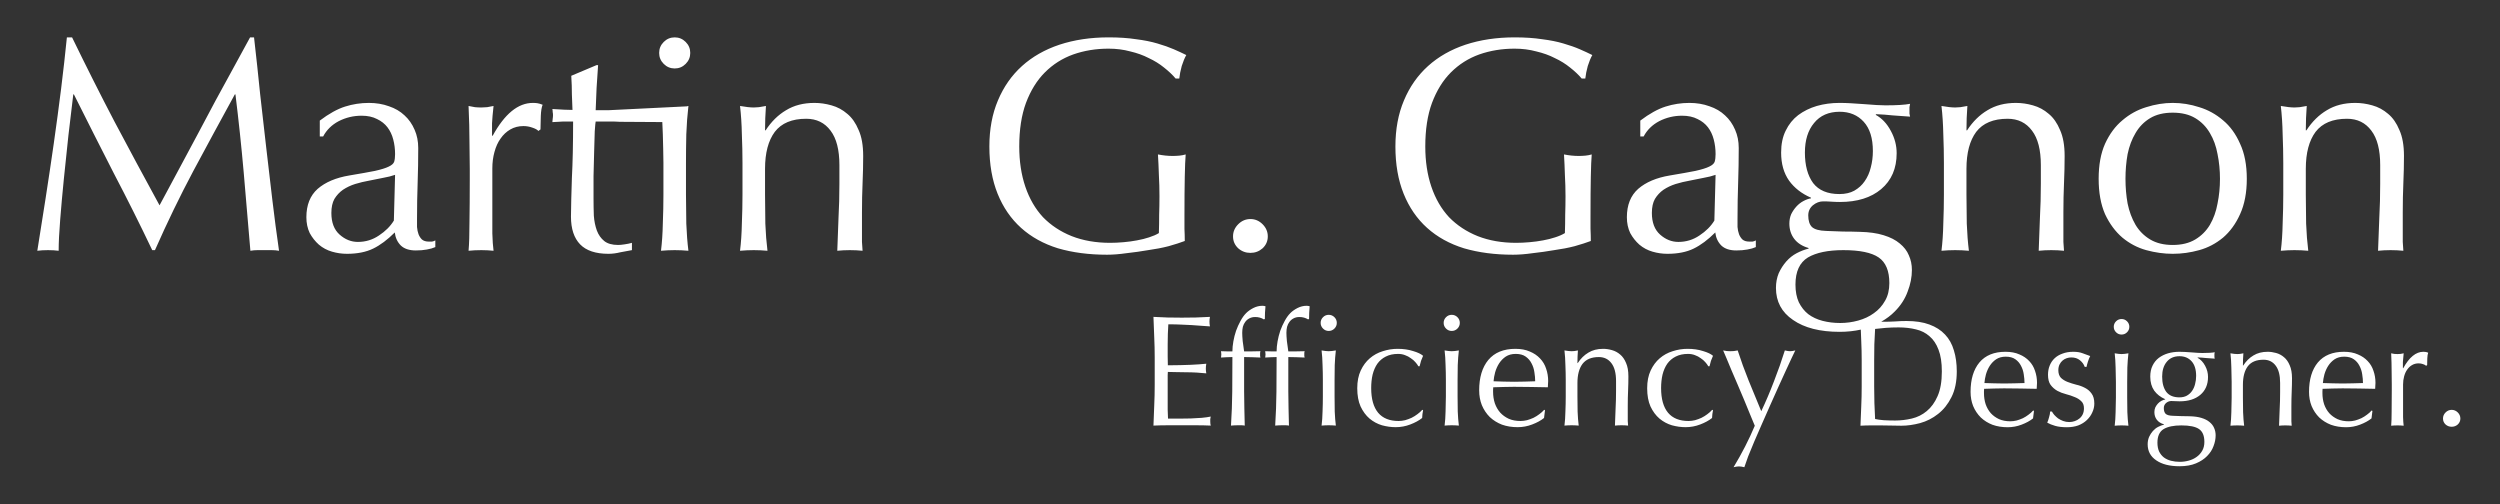 <?xml version="1.0" encoding="UTF-8" standalone="no"?>
<!-- Created with Inkscape (http://www.inkscape.org/) -->

<svg
   xmlns:dc="http://purl.org/dc/elements/1.1/"
   xmlns:cc="http://creativecommons.org/ns#"
   xmlns:rdf="http://www.w3.org/1999/02/22-rdf-syntax-ns#"
   xmlns:svg="http://www.w3.org/2000/svg"
   xmlns="http://www.w3.org/2000/svg"
   xmlns:sodipodi="http://sodipodi.sourceforge.net/DTD/sodipodi-0.dtd"
   xmlns:inkscape="http://www.inkscape.org/namespaces/inkscape"
   width="66.82mm"
   height="13.473mm"
   viewBox="0 0 236.764 47.739"
   id="svg4214"
   version="1.1"
   inkscape:version="0.91 r13725"
   sodipodi:docname="name.svg"
   inkscape:export-filename="/Users/b77/Dropbox/sites/b7th/public/name.png"
   inkscape:export-xdpi="179.28999"
   inkscape:export-ydpi="179.28999">
  <rect x="0" y="0" width="236.764" height="47.739" fill="#333333" stroke="none"/>
  <defs
     id="defs4216" />
  <sodipodi:namedview
     id="base"
     pagecolor="#ffffff"
     bordercolor="#666666"
     borderopacity="1.0"
     inkscape:pageopacity="0.0"
     inkscape:pageshadow="2"
     inkscape:zoom="2.8"
     inkscape:cx="172.02683"
     inkscape:cy="17.293646"
     inkscape:document-units="px"
     inkscape:current-layer="g4195"
     showgrid="false"
     fit-margin-top="1"
     fit-margin-left="1"
     fit-margin-right="1"
     fit-margin-bottom="1"
     inkscape:window-width="1440"
     inkscape:window-height="825"
     inkscape:window-x="0"
     inkscape:window-y="0"
     inkscape:window-maximized="1" />
  <g
     inkscape:label="Layer 1"
     inkscape:groupmode="layer"
     id="layer1"
     transform="translate(-218.761,-437.064)">
    <g
       transform="matrix(3.543,0,0,3.543,151.608,440.507)"
       id="g4195">
      <path
         style="font-style:normal;font-variant:normal;font-weight:normal;font-stretch:normal;font-size:25px;line-height:94%;font-family:Optima;-inkscape-font-specification:Optima;text-align:end;letter-spacing:0px;word-spacing:0px;text-anchor:end;fill:#ffffff;fill-opacity:1;stroke:none;stroke-width:1px;stroke-linecap:butt;stroke-linejoin:miter;stroke-opacity:1"
         d="M 6.346 3.543 C 6.192 5.084 6.009 6.711 5.797 8.426 C 5.585 10.121 5.354 11.845 5.104 13.598 C 4.853 15.351 4.594 17.095 4.324 18.828 C 4.055 20.562 3.793 22.209 3.543 23.77 C 3.851 23.731 4.189 23.711 4.555 23.711 C 4.921 23.711 5.258 23.731 5.566 23.77 C 5.566 22.999 5.615 22.017 5.711 20.822 C 5.807 19.609 5.922 18.327 6.057 16.979 C 6.191 15.611 6.336 14.235 6.49 12.848 C 6.664 11.441 6.818 10.142 6.953 8.947 L 7.01 8.947 C 8.281 11.49 9.543 13.983 10.795 16.43 C 12.066 18.857 13.28 21.284 14.436 23.711 L 14.695 23.711 C 15.851 21.091 17.065 18.588 18.336 16.199 C 19.627 13.791 20.937 11.374 22.266 8.947 L 22.324 8.947 C 22.632 11.451 22.892 13.907 23.104 16.314 C 23.315 18.722 23.528 21.208 23.74 23.77 C 23.971 23.731 24.192 23.711 24.404 23.711 L 25.098 23.711 L 25.762 23.711 C 25.993 23.711 26.224 23.731 26.455 23.77 C 26.224 22.171 26.013 20.561 25.82 18.943 C 25.628 17.306 25.435 15.659 25.242 14.002 C 25.05 12.326 24.857 10.632 24.664 8.918 C 24.491 7.184 24.298 5.392 24.086 3.543 L 23.711 3.543 C 23.229 4.429 22.709 5.383 22.15 6.404 C 21.592 7.425 21.023 8.464 20.445 9.523 C 19.887 10.583 19.328 11.634 18.77 12.674 C 18.23 13.695 17.72 14.649 17.238 15.535 C 16.757 16.421 16.333 17.211 15.967 17.904 C 15.601 18.578 15.322 19.097 15.129 19.463 C 13.646 16.747 12.221 14.099 10.854 11.518 C 9.505 8.936 8.167 6.278 6.838 3.543 L 6.346 3.543 z M 63.961 3.543 C 63.556 3.543 63.209 3.688 62.92 3.977 C 62.631 4.265 62.486 4.613 62.486 5.018 C 62.486 5.422 62.631 5.768 62.92 6.057 C 63.209 6.346 63.556 6.49 63.961 6.49 C 64.365 6.49 64.711 6.346 65 6.057 C 65.289 5.768 65.434 5.422 65.434 5.018 C 65.434 4.613 65.289 4.265 65 3.977 C 64.711 3.688 64.365 3.543 63.961 3.543 z M 105.086 3.543 C 103.391 3.543 101.84 3.774 100.434 4.236 C 99.047 4.699 97.861 5.374 96.879 6.26 C 95.897 7.146 95.137 8.233 94.598 9.523 C 94.058 10.795 93.787 12.249 93.787 13.887 C 93.787 15.582 94.048 17.075 94.568 18.365 C 95.088 19.656 95.83 20.735 96.793 21.602 C 97.756 22.468 98.921 23.113 100.289 23.537 C 101.676 23.942 103.227 24.145 104.941 24.145 C 105.5 24.145 106.115 24.096 106.789 24 C 107.483 23.923 108.168 23.827 108.842 23.711 C 109.535 23.615 110.18 23.49 110.777 23.336 C 111.394 23.163 111.904 22.998 112.309 22.844 C 112.309 22.459 112.299 22.075 112.279 21.689 L 112.279 20.504 C 112.279 18.944 112.289 17.692 112.309 16.748 C 112.328 15.785 112.356 15.082 112.395 14.639 C 112.202 14.696 112.001 14.735 111.789 14.754 C 111.577 14.773 111.364 14.783 111.152 14.783 C 110.709 14.783 110.247 14.735 109.766 14.639 C 109.804 15.255 109.834 15.9 109.854 16.574 C 109.892 17.248 109.91 17.923 109.91 18.598 C 109.91 19.195 109.9 19.782 109.881 20.359 C 109.881 20.937 109.873 21.516 109.854 22.094 C 109.603 22.248 109.294 22.382 108.928 22.498 C 108.581 22.614 108.195 22.71 107.771 22.787 C 107.367 22.864 106.945 22.92 106.502 22.959 C 106.059 22.998 105.635 23.018 105.23 23.018 C 103.882 23.018 102.669 22.807 101.59 22.383 C 100.53 21.959 99.624 21.36 98.873 20.59 C 98.141 19.8 97.583 18.838 97.197 17.701 C 96.812 16.565 96.619 15.293 96.619 13.887 C 96.619 12.288 96.832 10.912 97.256 9.756 C 97.699 8.581 98.296 7.616 99.047 6.865 C 99.817 6.095 100.713 5.528 101.734 5.162 C 102.775 4.796 103.892 4.613 105.086 4.613 C 105.818 4.613 106.501 4.7 107.137 4.873 C 107.792 5.027 108.378 5.238 108.898 5.508 C 109.438 5.758 109.92 6.058 110.344 6.404 C 110.787 6.751 111.152 7.097 111.441 7.443 L 111.789 7.443 C 111.828 7.077 111.904 6.684 112.02 6.26 C 112.154 5.836 112.299 5.488 112.453 5.219 C 112.106 5.045 111.711 4.863 111.268 4.67 C 110.825 4.477 110.306 4.294 109.709 4.121 C 109.131 3.948 108.456 3.813 107.686 3.717 C 106.934 3.601 106.068 3.543 105.086 3.543 z M 143.572 3.543 C 141.877 3.543 140.326 3.774 138.92 4.236 C 137.533 4.699 136.35 5.374 135.367 6.26 C 134.385 7.146 133.623 8.233 133.084 9.523 C 132.545 10.795 132.275 12.249 132.275 13.887 C 132.275 15.582 132.535 17.075 133.055 18.365 C 133.575 19.656 134.316 20.735 135.279 21.602 C 136.242 22.468 137.408 23.113 138.775 23.537 C 140.162 23.942 141.713 24.145 143.428 24.145 C 143.986 24.145 144.603 24.096 145.277 24 C 145.971 23.923 146.654 23.827 147.328 23.711 C 148.022 23.615 148.667 23.49 149.264 23.336 C 149.88 23.163 150.392 22.998 150.797 22.844 C 150.797 22.459 150.787 22.075 150.768 21.689 L 150.768 20.504 C 150.768 18.944 150.778 17.692 150.797 16.748 C 150.816 15.785 150.844 15.082 150.883 14.639 C 150.69 14.696 150.487 14.735 150.275 14.754 C 150.064 14.773 149.853 14.783 149.641 14.783 C 149.198 14.783 148.735 14.735 148.254 14.639 C 148.292 15.255 148.321 15.9 148.34 16.574 C 148.378 17.248 148.398 17.923 148.398 18.598 C 148.398 19.195 148.388 19.782 148.369 20.359 C 148.369 20.937 148.359 21.516 148.34 22.094 C 148.089 22.248 147.782 22.382 147.416 22.498 C 147.069 22.614 146.684 22.71 146.26 22.787 C 145.855 22.864 145.431 22.92 144.988 22.959 C 144.545 22.998 144.121 23.018 143.717 23.018 C 142.368 23.018 141.155 22.807 140.076 22.383 C 139.017 21.959 138.113 21.36 137.361 20.59 C 136.629 19.8 136.069 18.838 135.684 17.701 C 135.298 16.565 135.107 15.293 135.107 13.887 C 135.107 12.288 135.318 10.912 135.742 9.756 C 136.185 8.581 136.782 7.616 137.533 6.865 C 138.304 6.095 139.2 5.528 140.221 5.162 C 141.261 4.796 142.378 4.613 143.572 4.613 C 144.304 4.613 144.987 4.7 145.623 4.873 C 146.278 5.027 146.867 5.238 147.387 5.508 C 147.926 5.758 148.408 6.058 148.832 6.404 C 149.275 6.751 149.641 7.097 149.93 7.443 L 150.275 7.443 C 150.314 7.077 150.392 6.684 150.508 6.26 C 150.643 5.836 150.785 5.488 150.939 5.219 C 150.593 5.045 150.199 4.863 149.756 4.67 C 149.313 4.477 148.792 4.294 148.195 4.121 C 147.617 3.948 146.944 3.813 146.174 3.717 C 145.423 3.601 144.555 3.543 143.572 3.543 z M 56.555 6.172 L 54.156 7.184 C 54.195 7.8 54.215 8.397 54.215 8.975 C 54.234 9.552 54.252 10.035 54.271 10.42 C 53.867 10.42 53.232 10.392 52.365 10.334 C 52.384 10.43 52.395 10.527 52.395 10.623 C 52.414 10.719 52.424 10.816 52.424 10.912 C 52.424 11.028 52.414 11.142 52.395 11.258 C 52.395 11.354 52.385 11.461 52.365 11.576 C 52.558 11.557 52.741 11.547 52.914 11.547 C 53.087 11.528 53.25 11.518 53.404 11.518 L 54.33 11.518 C 54.33 12.596 54.32 13.579 54.301 14.465 C 54.282 15.332 54.253 16.131 54.215 16.863 C 54.196 17.576 54.176 18.241 54.156 18.857 C 54.137 19.455 54.127 20.013 54.127 20.533 C 54.127 21.689 54.416 22.565 54.994 23.162 C 55.572 23.759 56.468 24.059 57.682 24.059 C 58.048 24.059 58.423 24.01 58.809 23.914 C 59.213 23.837 59.579 23.769 59.906 23.711 L 59.906 23.018 C 59.714 23.075 59.483 23.124 59.213 23.162 C 58.962 23.201 58.76 23.221 58.605 23.221 C 58.028 23.221 57.586 23.094 57.277 22.844 C 56.969 22.593 56.738 22.266 56.584 21.861 C 56.43 21.438 56.333 20.965 56.295 20.445 C 56.276 19.925 56.266 19.397 56.266 18.857 L 56.266 16.689 C 56.285 15.88 56.305 15.111 56.324 14.379 C 56.343 13.628 56.362 12.983 56.381 12.443 C 56.419 11.904 56.449 11.595 56.469 11.518 L 57.883 11.518 C 58.191 11.518 58.48 11.528 58.75 11.547 C 58.978 11.547 61.682 11.558 62.785 11.572 C 62.807 11.95 62.826 12.331 62.834 12.732 C 62.853 13.677 62.891 14.58 62.891 15.447 L 62.891 18.453 C 62.891 19.32 62.873 20.234 62.834 21.197 C 62.815 22.141 62.756 22.999 62.66 23.77 C 63.103 23.731 63.537 23.711 63.961 23.711 C 64.385 23.711 64.817 23.731 65.26 23.77 C 65.163 22.999 65.097 22.141 65.059 21.197 C 65.039 20.234 65.029 19.32 65.029 18.453 L 65.029 15.447 C 65.029 14.58 65.039 13.676 65.059 12.732 C 65.097 11.769 65.163 10.873 65.26 10.045 C 65.242 10.055 65.14 10.071 65.094 10.082 C 64.289 10.127 58.223 10.43 57.652 10.449 L 56.469 10.449 C 56.507 9.737 56.535 9.033 56.555 8.34 C 56.593 7.627 56.641 6.904 56.699 6.172 L 56.555 6.172 z M 34.971 9.756 C 34.2 9.756 33.449 9.87 32.717 10.102 C 31.985 10.333 31.185 10.777 30.318 11.432 L 30.318 12.934 L 30.637 12.934 C 30.964 12.317 31.454 11.835 32.109 11.488 C 32.784 11.142 33.507 10.969 34.277 10.969 C 34.855 10.969 35.345 11.075 35.75 11.287 C 36.155 11.48 36.482 11.739 36.732 12.066 C 36.983 12.394 37.166 12.78 37.281 13.223 C 37.397 13.666 37.455 14.128 37.455 14.609 C 37.455 14.898 37.427 15.139 37.369 15.332 C 37.311 15.505 37.137 15.66 36.848 15.795 C 36.578 15.93 36.146 16.064 35.549 16.199 C 34.971 16.315 34.161 16.459 33.121 16.633 C 31.85 16.845 30.847 17.269 30.115 17.904 C 29.403 18.54 29.047 19.434 29.047 20.59 C 29.047 21.148 29.153 21.651 29.365 22.094 C 29.596 22.518 29.886 22.883 30.232 23.191 C 30.598 23.5 31.012 23.721 31.475 23.855 C 31.937 23.99 32.409 24.059 32.891 24.059 C 33.873 24.059 34.701 23.894 35.375 23.566 C 36.049 23.239 36.732 22.729 37.426 22.035 C 37.484 22.536 37.676 22.95 38.004 23.277 C 38.331 23.586 38.804 23.74 39.42 23.74 C 39.805 23.74 40.153 23.712 40.461 23.654 C 40.788 23.597 41.058 23.518 41.27 23.422 L 41.27 22.787 C 41.173 22.845 41.067 22.883 40.951 22.902 L 40.662 22.902 C 40.373 22.902 40.152 22.834 39.998 22.699 C 39.863 22.564 39.757 22.402 39.68 22.209 C 39.603 21.997 39.554 21.766 39.535 21.516 L 39.535 20.764 C 39.535 19.55 39.555 18.405 39.594 17.326 C 39.632 16.228 39.65 15.129 39.65 14.031 C 39.65 13.396 39.536 12.819 39.305 12.299 C 39.074 11.759 38.756 11.305 38.352 10.939 C 37.947 10.554 37.455 10.267 36.877 10.074 C 36.299 9.862 35.664 9.756 34.971 9.756 z M 50.516 9.756 C 49.109 9.756 47.84 10.795 46.703 12.875 L 46.645 12.848 L 46.645 11.691 C 46.664 11.287 46.712 10.738 46.789 10.045 C 46.577 10.083 46.374 10.122 46.182 10.16 C 45.989 10.179 45.806 10.189 45.633 10.189 C 45.421 10.189 45.22 10.179 45.027 10.16 C 44.835 10.122 44.632 10.083 44.42 10.045 C 44.478 11.316 44.506 12.443 44.506 13.426 C 44.525 14.408 44.535 15.274 44.535 16.025 L 44.535 16.949 C 44.535 18.587 44.525 19.975 44.506 21.111 C 44.506 22.229 44.478 23.115 44.42 23.77 C 44.805 23.731 45.209 23.711 45.633 23.711 C 46.018 23.711 46.404 23.731 46.789 23.77 C 46.731 23.346 46.693 22.795 46.674 22.121 L 46.674 19.146 L 46.674 15.967 C 46.674 15.408 46.74 14.89 46.875 14.408 C 47.01 13.907 47.203 13.483 47.453 13.137 C 47.704 12.771 48.013 12.481 48.379 12.27 C 48.745 12.058 49.159 11.951 49.621 11.951 C 49.91 11.951 50.189 11.999 50.459 12.096 C 50.748 12.192 50.941 12.298 51.037 12.414 L 51.238 12.27 C 51.238 11.884 51.248 11.46 51.268 10.998 C 51.287 10.516 51.345 10.161 51.441 9.93 C 51.249 9.853 51.084 9.804 50.949 9.785 C 50.834 9.766 50.689 9.756 50.516 9.756 z M 77.203 9.756 C 76.163 9.756 75.267 9.987 74.516 10.449 C 73.764 10.892 73.119 11.527 72.58 12.355 L 72.523 12.355 C 72.523 11.585 72.552 10.815 72.609 10.045 C 72.359 10.083 72.138 10.122 71.945 10.16 C 71.772 10.179 71.607 10.189 71.453 10.189 C 71.126 10.189 70.692 10.141 70.152 10.045 C 70.249 10.873 70.307 11.769 70.326 12.732 C 70.365 13.676 70.385 14.58 70.385 15.447 L 70.385 18.453 C 70.385 19.32 70.365 20.234 70.326 21.197 C 70.307 22.141 70.249 22.999 70.152 23.77 C 70.595 23.731 71.029 23.711 71.453 23.711 C 71.877 23.711 72.311 23.731 72.754 23.77 C 72.658 22.999 72.589 22.141 72.551 21.197 C 72.532 20.234 72.523 19.32 72.523 18.453 L 72.523 15.996 C 72.523 14.494 72.831 13.328 73.447 12.5 C 74.083 11.672 75.075 11.258 76.424 11.258 C 77.406 11.258 78.176 11.634 78.734 12.385 C 79.293 13.117 79.572 14.206 79.572 15.65 L 79.572 17.412 C 79.572 18.529 79.544 19.618 79.486 20.678 C 79.448 21.737 79.41 22.768 79.371 23.77 C 79.756 23.731 80.15 23.711 80.555 23.711 C 80.978 23.711 81.382 23.731 81.768 23.77 C 81.748 23.5 81.73 23.221 81.711 22.932 L 81.711 22.006 L 81.711 20.129 C 81.711 19.147 81.729 18.222 81.768 17.355 C 81.806 16.469 81.826 15.611 81.826 14.783 C 81.826 13.782 81.682 12.962 81.393 12.326 C 81.123 11.671 80.767 11.161 80.324 10.795 C 79.881 10.41 79.381 10.14 78.822 9.986 C 78.283 9.832 77.742 9.756 77.203 9.756 z M 160.139 9.756 C 159.368 9.756 158.617 9.87 157.885 10.102 C 157.153 10.333 156.353 10.777 155.486 11.432 L 155.486 12.934 L 155.805 12.934 C 156.132 12.317 156.622 11.835 157.277 11.488 C 157.952 11.142 158.675 10.969 159.445 10.969 C 160.023 10.969 160.513 11.075 160.918 11.287 C 161.322 11.48 161.65 11.739 161.9 12.066 C 162.151 12.394 162.334 12.78 162.449 13.223 C 162.565 13.666 162.623 14.128 162.623 14.609 C 162.623 14.898 162.595 15.139 162.537 15.332 C 162.479 15.505 162.307 15.66 162.018 15.795 C 161.748 15.93 161.314 16.064 160.717 16.199 C 160.139 16.315 159.329 16.459 158.289 16.633 C 157.018 16.845 156.017 17.269 155.285 17.904 C 154.572 18.54 154.215 19.434 154.215 20.59 C 154.215 21.148 154.321 21.651 154.533 22.094 C 154.764 22.518 155.054 22.883 155.4 23.191 C 155.766 23.5 156.18 23.721 156.643 23.855 C 157.105 23.99 157.577 24.059 158.059 24.059 C 159.041 24.059 159.869 23.894 160.543 23.566 C 161.217 23.239 161.9 22.729 162.594 22.035 C 162.652 22.536 162.844 22.95 163.172 23.277 C 163.499 23.586 163.971 23.74 164.588 23.74 C 164.973 23.74 165.321 23.712 165.629 23.654 C 165.956 23.597 166.226 23.518 166.438 23.422 L 166.438 22.787 C 166.341 22.845 166.235 22.883 166.119 22.902 L 165.83 22.902 C 165.541 22.902 165.32 22.834 165.166 22.699 C 165.031 22.564 164.925 22.402 164.848 22.209 C 164.771 21.997 164.722 21.766 164.703 21.516 L 164.703 20.764 C 164.703 19.55 164.723 18.405 164.762 17.326 C 164.8 16.228 164.818 15.129 164.818 14.031 C 164.818 13.396 164.704 12.819 164.473 12.299 C 164.242 11.759 163.924 11.305 163.52 10.939 C 163.115 10.554 162.623 10.267 162.045 10.074 C 161.467 9.862 160.832 9.756 160.139 9.756 z M 174.355 9.756 C 173.604 9.756 172.891 9.852 172.217 10.045 C 171.562 10.238 170.975 10.527 170.455 10.912 C 169.954 11.297 169.558 11.788 169.27 12.385 C 168.981 12.963 168.836 13.656 168.836 14.465 C 168.836 15.524 169.087 16.41 169.588 17.123 C 170.089 17.816 170.782 18.357 171.668 18.742 L 171.668 18.799 C 171.437 18.837 171.196 18.924 170.945 19.059 C 170.695 19.193 170.474 19.368 170.281 19.58 C 170.089 19.792 169.926 20.031 169.791 20.301 C 169.675 20.57 169.617 20.87 169.617 21.197 C 169.617 21.756 169.772 22.238 170.08 22.643 C 170.388 23.047 170.84 23.336 171.438 23.51 L 171.438 23.566 C 171.052 23.663 170.677 23.807 170.311 24 C 169.945 24.193 169.617 24.452 169.328 24.779 C 169.039 25.107 168.798 25.482 168.605 25.906 C 168.432 26.33 168.346 26.792 168.346 27.293 C 168.346 28.584 168.884 29.596 169.963 30.328 C 171.042 31.079 172.516 31.455 174.385 31.455 C 175.119 31.455 175.781 31.378 176.389 31.244 C 176.403 31.599 176.419 31.958 176.43 32.307 C 176.459 32.913 176.473 33.534 176.473 34.17 L 176.473 36.654 C 176.473 37.29 176.459 37.917 176.43 38.533 C 176.41 39.15 176.386 39.756 176.357 40.354 C 176.685 40.334 177.006 40.324 177.324 40.324 L 178.293 40.324 C 178.62 40.324 178.942 40.328 179.26 40.338 C 179.578 40.347 179.901 40.354 180.229 40.354 C 180.797 40.354 181.389 40.271 182.006 40.107 C 182.632 39.934 183.2 39.645 183.711 39.24 C 184.231 38.836 184.653 38.305 184.98 37.65 C 185.318 36.986 185.486 36.172 185.486 35.209 C 185.486 34.467 185.396 33.804 185.213 33.217 C 185.04 32.62 184.76 32.117 184.375 31.713 C 183.99 31.299 183.493 30.981 182.887 30.76 C 182.29 30.538 181.566 30.428 180.719 30.428 C 180.353 30.428 179.987 30.442 179.621 30.471 C 179.265 30.49 178.903 30.5 178.537 30.5 C 178.466 30.5 178.394 30.498 178.322 30.498 C 178.822 30.213 179.256 29.889 179.613 29.52 C 180.172 28.961 180.578 28.334 180.828 27.641 C 181.098 26.947 181.232 26.264 181.232 25.59 C 181.232 25.089 181.136 24.627 180.943 24.203 C 180.77 23.779 180.481 23.404 180.076 23.076 C 179.691 22.749 179.181 22.488 178.545 22.295 C 177.929 22.102 177.177 21.996 176.291 21.977 C 175.752 21.957 175.223 21.949 174.703 21.949 C 174.183 21.93 173.653 21.91 173.113 21.891 C 172.458 21.871 172.006 21.747 171.756 21.516 C 171.525 21.284 171.408 20.919 171.408 20.418 C 171.408 20.033 171.553 19.713 171.842 19.463 C 172.15 19.212 172.477 19.088 172.824 19.088 C 173.094 19.088 173.353 19.098 173.604 19.117 C 173.873 19.136 174.144 19.146 174.414 19.146 C 176.051 19.146 177.351 18.741 178.314 17.932 C 179.297 17.103 179.787 15.968 179.787 14.523 C 179.787 13.791 179.604 13.088 179.238 12.414 C 178.872 11.721 178.392 11.21 177.795 10.883 L 177.852 10.824 C 178.372 10.843 178.892 10.882 179.412 10.939 C 179.951 10.978 180.5 11.018 181.059 11.057 L 181.002 10.768 L 181.002 10.449 L 181.002 10.16 C 181.021 10.045 181.039 9.938 181.059 9.842 C 180.577 9.938 179.797 9.986 178.719 9.986 C 178.507 9.986 178.228 9.976 177.881 9.957 C 177.534 9.938 177.138 9.91 176.695 9.871 C 176.175 9.833 175.743 9.804 175.396 9.785 C 175.069 9.766 174.721 9.756 174.355 9.756 z M 191.086 9.756 C 190.046 9.756 189.15 9.987 188.398 10.449 C 187.647 10.892 187.002 11.527 186.463 12.355 L 186.404 12.355 C 186.404 11.585 186.432 10.815 186.49 10.045 C 186.24 10.083 186.019 10.122 185.826 10.16 C 185.653 10.179 185.49 10.189 185.336 10.189 C 185.008 10.189 184.575 10.141 184.035 10.045 C 184.131 10.873 184.19 11.769 184.209 12.732 C 184.247 13.676 184.266 14.58 184.266 15.447 L 184.266 18.453 C 184.266 19.32 184.247 20.234 184.209 21.197 C 184.19 22.141 184.131 22.999 184.035 23.77 C 184.478 23.731 184.912 23.711 185.336 23.711 C 185.76 23.711 186.192 23.731 186.635 23.77 C 186.538 22.999 186.472 22.141 186.434 21.197 C 186.414 20.234 186.404 19.32 186.404 18.453 L 186.404 15.996 C 186.404 14.494 186.712 13.328 187.328 12.5 C 187.964 11.672 188.956 11.258 190.305 11.258 C 191.287 11.258 192.059 11.634 192.617 12.385 C 193.176 13.117 193.455 14.206 193.455 15.65 L 193.455 17.412 C 193.455 18.529 193.425 19.618 193.367 20.678 C 193.329 21.737 193.29 22.768 193.252 23.77 C 193.637 23.731 194.033 23.711 194.438 23.711 C 194.861 23.711 195.265 23.731 195.65 23.77 C 195.631 23.5 195.611 23.221 195.592 22.932 L 195.592 22.006 L 195.592 20.129 C 195.592 19.147 195.612 18.222 195.65 17.355 C 195.689 16.469 195.709 15.611 195.709 14.783 C 195.709 13.782 195.564 12.962 195.275 12.326 C 195.006 11.671 194.648 11.161 194.205 10.795 C 193.762 10.41 193.262 10.14 192.703 9.986 C 192.164 9.832 191.625 9.756 191.086 9.756 z M 205.955 9.756 C 205.127 9.756 204.289 9.89 203.441 10.16 C 202.613 10.411 201.862 10.824 201.188 11.402 C 200.513 11.961 199.965 12.702 199.541 13.627 C 199.137 14.532 198.934 15.639 198.934 16.949 C 198.934 18.259 199.137 19.376 199.541 20.301 C 199.965 21.206 200.513 21.949 201.188 22.527 C 201.862 23.086 202.613 23.48 203.441 23.711 C 204.289 23.942 205.127 24.059 205.955 24.059 C 206.803 24.059 207.64 23.942 208.469 23.711 C 209.297 23.48 210.048 23.086 210.723 22.527 C 211.397 21.949 211.935 21.206 212.34 20.301 C 212.764 19.376 212.977 18.259 212.977 16.949 C 212.977 15.639 212.764 14.532 212.34 13.627 C 211.935 12.702 211.397 11.961 210.723 11.402 C 210.048 10.824 209.297 10.411 208.469 10.16 C 207.64 9.89 206.803 9.756 205.955 9.756 z M 223.252 9.756 C 222.212 9.756 221.316 9.987 220.564 10.449 C 219.813 10.892 219.168 11.527 218.629 12.355 L 218.57 12.355 C 218.57 11.585 218.6 10.815 218.658 10.045 C 218.408 10.083 218.187 10.122 217.994 10.16 C 217.821 10.179 217.656 10.189 217.502 10.189 C 217.174 10.189 216.741 10.141 216.201 10.045 C 216.297 10.873 216.356 11.769 216.375 12.732 C 216.413 13.676 216.434 14.58 216.434 15.447 L 216.434 18.453 C 216.434 19.32 216.413 20.234 216.375 21.197 C 216.356 22.141 216.298 22.999 216.201 23.77 C 216.644 23.731 217.078 23.711 217.502 23.711 C 217.926 23.711 218.36 23.731 218.803 23.77 C 218.706 22.999 218.638 22.141 218.6 21.197 C 218.58 20.234 218.57 19.32 218.57 18.453 L 218.57 15.996 C 218.57 14.494 218.88 13.328 219.496 12.5 C 220.132 11.672 221.124 11.258 222.473 11.258 C 223.455 11.258 224.225 11.634 224.783 12.385 C 225.342 13.117 225.621 14.206 225.621 15.65 L 225.621 17.412 C 225.621 18.529 225.593 19.618 225.535 20.678 C 225.497 21.737 225.456 22.768 225.418 23.77 C 225.803 23.731 226.199 23.711 226.604 23.711 C 227.027 23.711 227.431 23.731 227.816 23.77 C 227.797 23.5 227.779 23.221 227.76 22.932 L 227.76 22.006 L 227.76 20.129 C 227.76 19.147 227.778 18.222 227.816 17.355 C 227.855 16.469 227.875 15.611 227.875 14.783 C 227.875 13.782 227.73 12.962 227.441 12.326 C 227.172 11.671 226.816 11.161 226.373 10.795 C 225.93 10.41 225.428 10.14 224.869 9.986 C 224.33 9.832 223.791 9.756 223.252 9.756 z M 174.385 10.594 C 175.329 10.594 176.09 10.911 176.668 11.547 C 177.246 12.183 177.533 13.107 177.533 14.32 C 177.533 14.86 177.467 15.38 177.332 15.881 C 177.216 16.362 177.024 16.796 176.754 17.182 C 176.503 17.548 176.176 17.845 175.771 18.076 C 175.386 18.288 174.914 18.395 174.355 18.395 C 173.238 18.395 172.41 18.049 171.871 17.355 C 171.351 16.643 171.09 15.678 171.09 14.465 C 171.09 13.29 171.379 12.356 171.957 11.662 C 172.535 10.949 173.345 10.594 174.385 10.594 z M 205.955 10.68 C 206.803 10.68 207.516 10.852 208.094 11.199 C 208.672 11.546 209.134 12.018 209.48 12.615 C 209.827 13.193 210.068 13.858 210.203 14.609 C 210.357 15.361 210.434 16.14 210.434 16.949 C 210.434 17.758 210.357 18.54 210.203 19.291 C 210.068 20.042 209.827 20.715 209.48 21.312 C 209.134 21.89 208.672 22.352 208.094 22.699 C 207.516 23.046 206.803 23.221 205.955 23.221 C 205.108 23.221 204.394 23.046 203.816 22.699 C 203.239 22.352 202.776 21.89 202.43 21.312 C 202.083 20.715 201.832 20.042 201.678 19.291 C 201.543 18.54 201.477 17.758 201.477 16.949 C 201.477 16.14 201.543 15.361 201.678 14.609 C 201.832 13.858 202.083 13.193 202.43 12.615 C 202.776 12.018 203.239 11.546 203.816 11.199 C 204.394 10.852 205.108 10.68 205.955 10.68 z M 37.455 16.574 L 37.34 20.908 C 37.012 21.448 36.54 21.92 35.924 22.324 C 35.327 22.729 34.662 22.932 33.93 22.932 C 33.294 22.932 32.717 22.701 32.197 22.238 C 31.677 21.776 31.416 21.091 31.416 20.186 C 31.416 19.646 31.512 19.204 31.705 18.857 C 31.917 18.511 32.186 18.221 32.514 17.99 C 32.86 17.759 33.246 17.576 33.67 17.441 C 34.113 17.307 34.557 17.2 35 17.123 C 35.443 17.027 35.875 16.94 36.299 16.863 C 36.742 16.786 37.128 16.69 37.455 16.574 z M 162.623 16.574 L 162.508 20.908 C 162.18 21.448 161.708 21.92 161.092 22.324 C 160.495 22.729 159.83 22.932 159.098 22.932 C 158.462 22.932 157.885 22.701 157.365 22.238 C 156.845 21.776 156.584 21.091 156.584 20.186 C 156.584 19.646 156.68 19.204 156.873 18.857 C 157.085 18.511 157.354 18.221 157.682 17.99 C 158.028 17.759 158.414 17.576 158.838 17.441 C 159.281 17.307 159.725 17.2 160.168 17.123 C 160.611 17.027 161.043 16.94 161.467 16.863 C 161.91 16.786 162.296 16.69 162.623 16.574 z M 118.531 20.764 C 118.088 20.764 117.702 20.928 117.375 21.256 C 117.048 21.583 116.883 21.967 116.883 22.41 C 116.883 22.853 117.048 23.229 117.375 23.537 C 117.702 23.826 118.088 23.971 118.531 23.971 C 118.974 23.971 119.358 23.826 119.686 23.537 C 120.013 23.229 120.178 22.853 120.178 22.41 C 120.178 21.967 120.013 21.583 119.686 21.256 C 119.358 20.928 118.974 20.764 118.531 20.764 z M 174.73 23.711 C 176.291 23.711 177.408 23.942 178.082 24.404 C 178.756 24.867 179.094 25.676 179.094 26.832 C 179.094 27.487 178.959 28.046 178.689 28.508 C 178.42 28.989 178.064 29.383 177.621 29.691 C 177.197 30 176.705 30.231 176.146 30.385 C 175.588 30.539 175.019 30.617 174.441 30.617 C 173.844 30.617 173.286 30.549 172.766 30.414 C 172.246 30.279 171.793 30.068 171.408 29.779 C 171.042 29.49 170.745 29.115 170.514 28.652 C 170.302 28.19 170.195 27.631 170.195 26.977 C 170.195 25.744 170.589 24.886 171.379 24.404 C 172.169 23.942 173.286 23.711 174.73 23.711 z M 119.66 28.986 C 119.37 28.986 119.085 29.057 118.805 29.197 C 118.535 29.337 118.309 29.496 118.129 29.676 C 117.929 29.876 117.75 30.126 117.59 30.426 C 117.43 30.716 117.29 31.027 117.17 31.357 C 117.06 31.687 116.974 32.021 116.914 32.361 C 116.854 32.701 116.824 33.017 116.824 33.307 L 116.285 33.307 C 116.105 33.297 115.924 33.291 115.744 33.291 C 115.754 33.341 115.76 33.391 115.76 33.441 C 115.77 33.491 115.773 33.542 115.773 33.592 C 115.773 33.642 115.77 33.692 115.76 33.742 C 115.76 33.792 115.754 33.841 115.744 33.891 C 115.924 33.881 116.105 33.871 116.285 33.861 C 116.465 33.851 116.644 33.846 116.824 33.846 C 116.824 34.956 116.819 36.047 116.809 37.117 C 116.799 38.177 116.759 39.252 116.689 40.342 C 116.919 40.322 117.14 40.311 117.35 40.311 L 117.664 40.311 C 117.774 40.311 117.884 40.322 117.994 40.342 C 117.964 39.252 117.944 38.172 117.934 37.102 L 117.934 33.846 C 118.194 33.846 118.449 33.851 118.699 33.861 C 118.959 33.871 119.22 33.881 119.48 33.891 C 119.47 33.841 119.459 33.792 119.449 33.742 L 119.449 33.592 L 119.449 33.441 C 119.459 33.391 119.471 33.341 119.48 33.291 C 119.22 33.291 118.959 33.297 118.699 33.307 L 117.934 33.307 C 117.884 32.997 117.839 32.672 117.799 32.332 C 117.769 31.992 117.754 31.731 117.754 31.551 C 117.754 31.351 117.774 31.162 117.814 30.982 C 117.864 30.802 117.939 30.646 118.039 30.516 C 118.139 30.376 118.264 30.268 118.414 30.188 C 118.574 30.098 118.764 30.051 118.984 30.051 C 119.294 30.051 119.569 30.127 119.809 30.277 L 119.9 30.232 C 119.9 30.032 119.904 29.831 119.914 29.631 C 119.934 29.431 119.949 29.231 119.959 29.031 C 119.869 29.001 119.77 28.986 119.66 28.986 z M 123.85 28.986 C 123.56 28.986 123.274 29.057 122.994 29.197 C 122.724 29.337 122.498 29.496 122.318 29.676 C 122.118 29.876 121.939 30.126 121.779 30.426 C 121.619 30.716 121.479 31.027 121.359 31.357 C 121.249 31.687 121.164 32.021 121.104 32.361 C 121.044 32.701 121.014 33.017 121.014 33.307 L 120.475 33.307 C 120.295 33.297 120.114 33.291 119.934 33.291 C 119.944 33.341 119.949 33.391 119.949 33.441 C 119.959 33.491 119.963 33.542 119.963 33.592 C 119.963 33.642 119.959 33.692 119.949 33.742 C 119.949 33.792 119.944 33.841 119.934 33.891 C 120.114 33.881 120.295 33.871 120.475 33.861 C 120.655 33.851 120.834 33.846 121.014 33.846 C 121.014 34.956 121.008 36.047 120.998 37.117 C 120.988 38.177 120.949 39.252 120.879 40.342 C 121.109 40.322 121.329 40.311 121.539 40.311 L 121.854 40.311 C 121.963 40.311 122.074 40.322 122.184 40.342 C 122.154 39.252 122.133 38.172 122.123 37.102 L 122.123 33.846 C 122.383 33.846 122.639 33.851 122.889 33.861 C 123.149 33.871 123.41 33.881 123.67 33.891 C 123.66 33.841 123.649 33.792 123.639 33.742 L 123.639 33.592 L 123.639 33.441 C 123.649 33.391 123.66 33.341 123.67 33.291 C 123.41 33.291 123.149 33.297 122.889 33.307 L 122.123 33.307 C 122.073 32.997 122.028 32.672 121.988 32.332 C 121.958 31.992 121.943 31.731 121.943 31.551 C 121.943 31.351 121.964 31.162 122.004 30.982 C 122.054 30.802 122.129 30.646 122.229 30.516 C 122.329 30.376 122.454 30.268 122.604 30.188 C 122.764 30.098 122.954 30.051 123.174 30.051 C 123.484 30.051 123.758 30.127 123.998 30.277 L 124.09 30.232 C 124.09 30.032 124.094 29.831 124.104 29.631 C 124.124 29.431 124.139 29.231 124.148 29.031 C 124.058 29.001 123.96 28.986 123.85 28.986 z M 125.953 29.842 C 125.743 29.842 125.564 29.916 125.414 30.066 C 125.264 30.216 125.188 30.397 125.188 30.607 C 125.188 30.817 125.264 30.996 125.414 31.146 C 125.564 31.296 125.743 31.371 125.953 31.371 C 126.163 31.371 126.344 31.296 126.494 31.146 C 126.644 30.996 126.719 30.817 126.719 30.607 C 126.719 30.397 126.644 30.216 126.494 30.066 C 126.344 29.916 126.163 29.842 125.953 29.842 z M 137.613 29.842 C 137.403 29.842 137.224 29.916 137.074 30.066 C 136.924 30.216 136.848 30.397 136.848 30.607 C 136.848 30.817 136.924 30.996 137.074 31.146 C 137.224 31.296 137.403 31.371 137.613 31.371 C 137.823 31.371 138.004 31.296 138.154 31.146 C 138.304 30.996 138.379 30.817 138.379 30.607 C 138.379 30.397 138.304 30.216 138.154 30.066 C 138.004 29.916 137.823 29.842 137.613 29.842 z M 109.34 30.037 C 109.37 30.677 109.394 31.317 109.414 31.957 C 109.444 32.597 109.459 33.246 109.459 33.906 L 109.459 36.486 C 109.459 37.146 109.444 37.797 109.414 38.438 C 109.394 39.067 109.37 39.702 109.34 40.342 C 109.8 40.322 110.255 40.312 110.705 40.312 L 112.07 40.312 L 113.42 40.312 C 113.87 40.312 114.32 40.322 114.77 40.342 C 114.74 40.242 114.725 40.111 114.725 39.951 L 114.725 39.727 C 114.735 39.637 114.749 39.556 114.77 39.486 C 114.53 39.536 114.244 39.577 113.914 39.607 C 113.594 39.627 113.249 39.646 112.879 39.666 C 112.519 39.676 112.15 39.682 111.77 39.682 L 110.721 39.682 C 110.711 39.492 110.699 39.212 110.689 38.842 L 110.689 37.432 L 110.689 36.531 L 110.689 35.947 L 110.689 35.557 C 110.699 35.447 110.705 35.346 110.705 35.256 C 110.885 35.256 111.124 35.261 111.424 35.271 C 111.734 35.271 112.06 35.277 112.4 35.287 C 112.75 35.287 113.094 35.296 113.434 35.316 C 113.784 35.336 114.09 35.361 114.35 35.391 C 114.32 35.241 114.305 35.091 114.305 34.941 C 114.305 34.781 114.32 34.627 114.35 34.477 C 114.13 34.497 113.895 34.517 113.645 34.537 C 113.405 34.547 113.14 34.562 112.85 34.582 C 112.56 34.592 112.239 34.601 111.889 34.611 C 111.539 34.621 111.145 34.627 110.705 34.627 C 110.705 34.437 110.699 34.157 110.689 33.787 L 110.689 32.646 C 110.689 32.276 110.695 31.946 110.705 31.656 C 110.725 31.366 110.74 31.062 110.75 30.742 C 111.24 30.742 111.66 30.751 112.01 30.771 C 112.36 30.781 112.679 30.796 112.969 30.816 C 113.269 30.836 113.549 30.857 113.809 30.877 C 114.079 30.897 114.375 30.917 114.695 30.938 C 114.665 30.788 114.65 30.636 114.65 30.486 C 114.65 30.336 114.665 30.187 114.695 30.037 C 114.245 30.057 113.799 30.076 113.359 30.096 C 112.919 30.106 112.475 30.111 112.025 30.111 C 111.575 30.111 111.124 30.106 110.674 30.096 C 110.234 30.076 109.79 30.057 109.34 30.037 z M 201.105 30.24 C 200.903 30.24 200.728 30.313 200.584 30.457 C 200.44 30.602 200.367 30.774 200.367 30.977 C 200.367 31.179 200.439 31.352 200.584 31.496 C 200.728 31.641 200.903 31.713 201.105 31.713 C 201.308 31.713 201.481 31.641 201.625 31.496 C 201.769 31.352 201.842 31.179 201.842 30.977 C 201.842 30.774 201.769 30.602 201.625 30.457 C 201.481 30.313 201.308 30.24 201.105 30.24 z M 179.969 31.035 C 180.566 31.035 181.114 31.097 181.615 31.223 C 182.116 31.338 182.544 31.555 182.9 31.873 C 183.266 32.181 183.552 32.605 183.754 33.145 C 183.966 33.684 184.07 34.371 184.07 35.209 C 184.07 36.162 183.936 36.944 183.666 37.551 C 183.406 38.148 183.064 38.62 182.641 38.967 C 182.226 39.314 181.754 39.549 181.225 39.674 C 180.695 39.799 180.166 39.861 179.637 39.861 C 179.271 39.861 178.913 39.851 178.566 39.832 C 178.22 39.803 177.946 39.765 177.744 39.717 C 177.686 38.715 177.656 37.694 177.656 36.654 L 177.656 34.17 C 177.656 33.65 177.662 33.139 177.672 32.639 C 177.691 32.128 177.715 31.642 177.744 31.18 C 178.043 31.141 178.378 31.107 178.754 31.078 C 179.13 31.049 179.535 31.035 179.969 31.035 z M 132.484 33.066 C 132.004 33.066 131.534 33.141 131.074 33.291 C 130.614 33.431 130.204 33.657 129.844 33.967 C 129.494 34.267 129.208 34.651 128.988 35.121 C 128.768 35.591 128.658 36.151 128.658 36.801 C 128.658 37.481 128.763 38.057 128.973 38.527 C 129.193 38.997 129.478 39.382 129.828 39.682 C 130.178 39.972 130.568 40.183 130.998 40.312 C 131.438 40.432 131.873 40.492 132.303 40.492 C 132.783 40.492 133.244 40.406 133.684 40.236 C 134.134 40.066 134.509 39.861 134.809 39.621 C 134.819 39.371 134.848 39.127 134.898 38.887 L 134.824 38.842 C 134.694 38.992 134.539 39.132 134.359 39.262 C 134.189 39.392 134.003 39.507 133.803 39.607 C 133.603 39.697 133.399 39.772 133.189 39.832 C 132.979 39.882 132.774 39.906 132.574 39.906 C 131.724 39.906 131.079 39.647 130.639 39.127 C 130.199 38.597 129.979 37.817 129.979 36.787 C 129.979 36.327 130.023 35.902 130.113 35.512 C 130.213 35.112 130.364 34.767 130.564 34.477 C 130.774 34.187 131.039 33.961 131.359 33.801 C 131.689 33.631 132.079 33.547 132.529 33.547 C 132.769 33.547 132.989 33.586 133.189 33.666 C 133.389 33.736 133.569 33.831 133.729 33.951 C 133.899 34.061 134.044 34.186 134.164 34.326 C 134.284 34.456 134.379 34.587 134.449 34.717 L 134.568 34.717 C 134.608 34.537 134.653 34.367 134.703 34.207 C 134.763 34.037 134.828 33.877 134.898 33.727 C 134.708 33.557 134.393 33.407 133.953 33.277 C 133.523 33.137 133.034 33.066 132.484 33.066 z M 143.648 33.066 C 142.528 33.066 141.674 33.417 141.084 34.117 C 140.504 34.817 140.213 35.782 140.213 37.012 L 140.215 37.012 C 140.215 37.512 140.299 37.976 140.469 38.406 C 140.649 38.836 140.899 39.211 141.219 39.531 C 141.549 39.841 141.935 40.082 142.375 40.252 C 142.825 40.412 143.319 40.492 143.859 40.492 C 144.339 40.492 144.798 40.406 145.238 40.236 C 145.688 40.066 146.063 39.861 146.363 39.621 L 146.455 38.887 L 146.379 38.842 C 146.249 38.992 146.094 39.132 145.914 39.262 C 145.744 39.392 145.559 39.507 145.359 39.607 C 145.159 39.697 144.954 39.772 144.744 39.832 C 144.534 39.882 144.329 39.906 144.129 39.906 C 143.709 39.906 143.34 39.837 143.02 39.697 C 142.7 39.547 142.429 39.351 142.209 39.111 C 141.989 38.861 141.819 38.567 141.699 38.227 C 141.589 37.887 141.533 37.521 141.533 37.131 L 141.533 36.938 C 141.533 36.838 141.539 36.761 141.549 36.711 C 141.879 36.701 142.203 36.692 142.523 36.682 C 142.853 36.672 143.184 36.666 143.514 36.666 C 144.054 36.666 144.589 36.672 145.119 36.682 C 145.649 36.692 146.185 36.701 146.725 36.711 C 146.735 36.611 146.738 36.516 146.738 36.426 C 146.748 36.326 146.754 36.227 146.754 36.127 C 146.754 35.707 146.689 35.311 146.559 34.941 C 146.439 34.571 146.248 34.252 145.988 33.982 C 145.728 33.702 145.404 33.482 145.014 33.322 C 144.634 33.152 144.178 33.066 143.648 33.066 z M 151.959 33.066 C 151.419 33.066 150.954 33.186 150.564 33.426 C 150.174 33.656 149.839 33.986 149.559 34.416 L 149.529 34.416 C 149.529 34.016 149.544 33.617 149.574 33.217 C 149.444 33.237 149.329 33.257 149.229 33.277 C 149.139 33.287 149.055 33.291 148.975 33.291 C 148.805 33.291 148.579 33.267 148.299 33.217 C 148.349 33.647 148.379 34.111 148.389 34.611 C 148.409 35.101 148.42 35.571 148.42 36.021 L 148.42 37.582 C 148.42 38.032 148.409 38.506 148.389 39.006 C 148.379 39.496 148.349 39.942 148.299 40.342 C 148.529 40.322 148.755 40.311 148.975 40.311 C 149.195 40.311 149.418 40.322 149.648 40.342 C 149.599 39.942 149.565 39.496 149.545 39.006 C 149.535 38.506 149.529 38.032 149.529 37.582 L 149.529 36.307 C 149.529 35.527 149.69 34.922 150.01 34.492 C 150.34 34.062 150.855 33.846 151.555 33.846 C 152.065 33.846 152.464 34.042 152.754 34.432 C 153.044 34.812 153.189 35.377 153.189 36.127 L 153.189 37.041 C 153.189 37.621 153.175 38.186 153.145 38.736 C 153.125 39.286 153.104 39.822 153.084 40.342 C 153.284 40.322 153.489 40.311 153.699 40.311 C 153.919 40.311 154.13 40.322 154.33 40.342 C 154.32 40.202 154.309 40.056 154.299 39.906 L 154.299 39.426 L 154.299 38.451 C 154.299 37.941 154.31 37.462 154.33 37.012 C 154.35 36.552 154.359 36.106 154.359 35.676 C 154.359 35.156 154.285 34.732 154.135 34.402 C 153.995 34.062 153.81 33.797 153.58 33.607 C 153.35 33.407 153.089 33.268 152.799 33.188 C 152.519 33.107 152.239 33.066 151.959 33.066 z M 159.965 33.066 C 159.485 33.066 159.015 33.141 158.555 33.291 C 158.095 33.431 157.684 33.657 157.324 33.967 C 156.974 34.267 156.689 34.651 156.469 35.121 C 156.249 35.591 156.139 36.151 156.139 36.801 C 156.139 37.481 156.243 38.057 156.453 38.527 C 156.673 38.997 156.959 39.382 157.309 39.682 C 157.659 39.972 158.049 40.183 158.479 40.312 C 158.919 40.432 159.353 40.492 159.783 40.492 C 160.263 40.492 160.724 40.406 161.164 40.236 C 161.614 40.066 161.989 39.861 162.289 39.621 C 162.299 39.371 162.329 39.127 162.379 38.887 L 162.305 38.842 C 162.175 38.992 162.02 39.132 161.84 39.262 C 161.67 39.392 161.483 39.507 161.283 39.607 C 161.083 39.697 160.88 39.772 160.67 39.832 C 160.46 39.882 160.255 39.906 160.055 39.906 C 159.205 39.906 158.559 39.647 158.119 39.127 C 157.679 38.597 157.459 37.817 157.459 36.787 C 157.459 36.327 157.504 35.902 157.594 35.512 C 157.694 35.112 157.845 34.767 158.045 34.477 C 158.255 34.187 158.52 33.961 158.84 33.801 C 159.17 33.631 159.56 33.547 160.01 33.547 C 160.25 33.547 160.47 33.586 160.67 33.666 C 160.87 33.736 161.049 33.831 161.209 33.951 C 161.379 34.061 161.525 34.186 161.645 34.326 C 161.765 34.456 161.86 34.587 161.93 34.717 L 162.049 34.717 C 162.089 34.537 162.134 34.367 162.184 34.207 C 162.244 34.037 162.309 33.877 162.379 33.727 C 162.189 33.557 161.874 33.407 161.434 33.277 C 161.004 33.137 160.515 33.066 159.965 33.066 z M 125.277 33.217 C 125.327 33.647 125.359 34.111 125.369 34.611 C 125.389 35.101 125.398 35.571 125.398 36.021 L 125.398 37.582 C 125.398 38.032 125.389 38.506 125.369 39.006 C 125.359 39.496 125.327 39.942 125.277 40.342 C 125.507 40.322 125.733 40.311 125.953 40.311 C 126.173 40.311 126.399 40.322 126.629 40.342 C 126.579 39.942 126.544 39.496 126.523 39.006 C 126.514 38.506 126.508 38.032 126.508 37.582 L 126.508 36.021 C 126.508 35.571 126.514 35.101 126.523 34.611 C 126.543 34.111 126.579 33.647 126.629 33.217 C 126.349 33.267 126.123 33.291 125.953 33.291 C 125.783 33.291 125.557 33.267 125.277 33.217 z M 136.938 33.217 C 136.988 33.647 137.019 34.111 137.029 34.611 C 137.049 35.101 137.059 35.571 137.059 36.021 L 137.059 37.582 C 137.059 38.032 137.049 38.506 137.029 39.006 C 137.019 39.496 136.988 39.942 136.938 40.342 C 137.168 40.322 137.393 40.311 137.613 40.311 C 137.833 40.311 138.059 40.322 138.289 40.342 C 138.239 39.942 138.204 39.496 138.184 39.006 C 138.174 38.506 138.168 38.032 138.168 37.582 L 138.168 36.021 C 138.168 35.571 138.174 35.101 138.184 34.611 C 138.204 34.111 138.239 33.647 138.289 33.217 C 138.009 33.267 137.783 33.291 137.613 33.291 C 137.443 33.291 137.218 33.267 136.938 33.217 z M 163.34 33.217 C 163.41 33.377 163.514 33.621 163.654 33.951 C 163.794 34.281 163.955 34.667 164.135 35.107 C 164.325 35.537 164.524 36.002 164.734 36.502 C 164.944 36.992 165.15 37.477 165.35 37.957 C 165.55 38.427 165.734 38.877 165.904 39.307 C 166.084 39.737 166.23 40.087 166.34 40.357 C 165.79 41.667 165.118 42.977 164.328 44.287 C 164.528 44.237 164.7 44.211 164.84 44.211 C 164.98 44.211 165.15 44.237 165.35 44.287 C 165.43 44.037 165.549 43.696 165.709 43.266 C 165.879 42.846 166.075 42.372 166.295 41.842 C 166.515 41.322 166.754 40.771 167.014 40.191 L 167.795 38.422 C 168.065 37.822 168.324 37.242 168.574 36.682 C 168.834 36.112 169.069 35.597 169.279 35.137 C 169.499 34.667 169.684 34.267 169.834 33.938 C 169.994 33.598 170.11 33.357 170.18 33.217 C 169.98 33.267 169.814 33.291 169.684 33.291 C 169.554 33.291 169.389 33.267 169.189 33.217 C 168.889 34.177 168.544 35.156 168.154 36.156 C 167.774 37.156 167.373 38.097 166.953 38.977 C 166.533 37.977 166.134 37.006 165.754 36.066 C 165.374 35.126 165.029 34.177 164.719 33.217 C 164.589 33.237 164.469 33.257 164.359 33.277 C 164.249 33.287 164.139 33.291 164.029 33.291 C 163.919 33.291 163.809 33.287 163.699 33.277 C 163.589 33.257 163.47 33.237 163.34 33.217 z M 190.1 33.346 C 189.021 33.346 188.199 33.683 187.631 34.357 C 187.072 35.032 186.793 35.962 186.793 37.146 C 186.793 37.628 186.873 38.074 187.037 38.488 C 187.21 38.902 187.452 39.264 187.76 39.572 C 188.078 39.871 188.449 40.102 188.873 40.266 C 189.306 40.42 189.783 40.498 190.303 40.498 C 190.765 40.498 191.209 40.416 191.633 40.252 C 192.066 40.088 192.426 39.891 192.715 39.66 L 192.803 38.951 L 192.73 38.908 C 192.605 39.053 192.455 39.187 192.281 39.312 C 192.118 39.438 191.941 39.548 191.748 39.645 C 191.555 39.731 191.357 39.804 191.154 39.861 C 190.952 39.909 190.755 39.934 190.562 39.934 C 190.158 39.934 189.802 39.867 189.494 39.732 C 189.186 39.588 188.925 39.399 188.713 39.168 C 188.501 38.927 188.338 38.644 188.223 38.316 C 188.117 37.989 188.064 37.637 188.064 37.262 L 188.064 37.074 C 188.064 36.978 188.068 36.906 188.078 36.857 C 188.396 36.848 188.709 36.838 189.018 36.828 C 189.335 36.819 189.653 36.812 189.971 36.812 C 190.491 36.812 191.005 36.818 191.516 36.828 C 192.026 36.838 192.542 36.848 193.062 36.857 C 193.072 36.761 193.076 36.669 193.076 36.582 C 193.086 36.486 193.092 36.389 193.092 36.293 C 193.092 35.888 193.028 35.509 192.902 35.152 C 192.787 34.796 192.604 34.487 192.354 34.227 C 192.103 33.957 191.792 33.746 191.416 33.592 C 191.05 33.428 190.61 33.346 190.1 33.346 z M 196.529 33.346 C 196.144 33.346 195.802 33.404 195.504 33.52 C 195.205 33.625 194.956 33.774 194.754 33.967 C 194.552 34.159 194.397 34.39 194.291 34.66 C 194.185 34.92 194.133 35.21 194.133 35.527 C 194.133 35.932 194.213 36.249 194.377 36.48 C 194.55 36.712 194.763 36.9 195.014 37.045 C 195.264 37.18 195.537 37.284 195.836 37.361 C 196.135 37.438 196.41 37.531 196.66 37.637 C 196.911 37.733 197.118 37.864 197.281 38.027 C 197.455 38.181 197.541 38.407 197.541 38.705 C 197.541 38.917 197.503 39.106 197.426 39.27 C 197.349 39.433 197.242 39.568 197.107 39.674 C 196.982 39.78 196.834 39.862 196.66 39.92 C 196.496 39.978 196.324 40.006 196.141 40.006 C 195.938 40.006 195.745 39.972 195.562 39.904 C 195.389 39.837 195.23 39.756 195.086 39.66 C 194.951 39.554 194.831 39.442 194.725 39.326 C 194.628 39.211 194.556 39.106 194.508 39.01 L 194.334 39.01 C 194.334 39.154 194.3 39.337 194.232 39.559 C 194.175 39.77 194.118 39.939 194.061 40.064 C 194.263 40.18 194.512 40.281 194.811 40.367 C 195.109 40.454 195.481 40.498 195.924 40.498 C 196.328 40.498 196.688 40.44 197.006 40.324 C 197.324 40.199 197.595 40.03 197.816 39.818 C 198.048 39.597 198.22 39.352 198.336 39.082 C 198.461 38.812 198.523 38.537 198.523 38.258 C 198.523 37.853 198.437 37.536 198.264 37.305 C 198.1 37.074 197.893 36.895 197.643 36.77 C 197.392 36.635 197.117 36.534 196.818 36.467 C 196.52 36.39 196.247 36.303 195.996 36.207 C 195.746 36.111 195.533 35.98 195.359 35.816 C 195.196 35.643 195.113 35.402 195.113 35.094 C 195.113 34.882 195.153 34.699 195.23 34.545 C 195.308 34.391 195.404 34.266 195.52 34.17 C 195.635 34.074 195.764 34.001 195.908 33.953 C 196.053 33.905 196.197 33.881 196.342 33.881 C 196.669 33.881 196.945 33.971 197.166 34.154 C 197.388 34.337 197.536 34.544 197.613 34.775 L 197.787 34.775 C 197.806 34.66 197.849 34.497 197.916 34.285 C 197.983 34.073 198.056 33.894 198.133 33.75 C 197.911 33.673 197.676 33.587 197.426 33.49 C 197.185 33.394 196.886 33.346 196.529 33.346 z M 206.586 33.346 C 206.21 33.346 205.853 33.394 205.516 33.49 C 205.188 33.587 204.895 33.731 204.635 33.924 C 204.384 34.116 204.187 34.362 204.043 34.66 C 203.899 34.949 203.826 35.297 203.826 35.701 C 203.826 36.231 203.951 36.673 204.201 37.029 C 204.452 37.376 204.799 37.647 205.242 37.84 L 205.242 37.867 C 205.127 37.886 205.006 37.931 204.881 37.998 C 204.756 38.065 204.645 38.152 204.549 38.258 C 204.453 38.364 204.37 38.484 204.303 38.619 C 204.245 38.754 204.217 38.903 204.217 39.066 C 204.217 39.346 204.293 39.587 204.447 39.789 C 204.601 39.991 204.828 40.136 205.127 40.223 L 205.127 40.252 C 204.934 40.3 204.745 40.372 204.562 40.469 C 204.38 40.565 204.217 40.696 204.072 40.859 C 203.928 41.023 203.807 41.21 203.711 41.422 C 203.624 41.634 203.58 41.865 203.58 42.115 C 203.58 42.761 203.849 43.267 204.389 43.633 C 204.928 44.008 205.665 44.195 206.6 44.195 C 207.206 44.195 207.727 44.105 208.16 43.922 C 208.594 43.739 208.945 43.508 209.215 43.229 C 209.494 42.949 209.697 42.636 209.822 42.289 C 209.957 41.942 210.023 41.601 210.023 41.264 C 210.023 41.013 209.975 40.782 209.879 40.57 C 209.792 40.358 209.648 40.17 209.445 40.006 C 209.253 39.842 208.998 39.712 208.68 39.615 C 208.371 39.519 207.996 39.467 207.553 39.457 C 207.283 39.447 207.018 39.443 206.758 39.443 C 206.498 39.434 206.235 39.424 205.965 39.414 C 205.637 39.404 205.41 39.342 205.285 39.227 C 205.17 39.111 205.111 38.928 205.111 38.678 C 205.111 38.485 205.184 38.324 205.328 38.199 C 205.482 38.074 205.647 38.012 205.82 38.012 C 205.955 38.012 206.084 38.018 206.209 38.027 C 206.344 38.037 206.478 38.041 206.613 38.041 C 207.432 38.041 208.083 37.838 208.564 37.434 C 209.056 37.019 209.301 36.453 209.301 35.73 C 209.301 35.364 209.21 35.013 209.027 34.676 C 208.844 34.329 208.603 34.074 208.305 33.91 L 208.334 33.881 C 208.594 33.89 208.853 33.909 209.113 33.938 C 209.383 33.957 209.658 33.977 209.938 33.996 L 209.908 33.852 L 209.908 33.693 L 209.908 33.549 C 209.918 33.491 209.928 33.437 209.938 33.389 C 209.697 33.437 209.307 33.461 208.768 33.461 C 208.662 33.461 208.521 33.457 208.348 33.447 C 208.174 33.438 207.977 33.424 207.756 33.404 C 207.496 33.385 207.279 33.371 207.105 33.361 C 206.942 33.352 206.769 33.346 206.586 33.346 z M 214.949 33.346 C 214.429 33.346 213.981 33.462 213.605 33.693 C 213.23 33.915 212.908 34.232 212.639 34.646 L 212.609 34.646 C 212.609 34.261 212.623 33.875 212.652 33.49 C 212.527 33.509 212.417 33.53 212.32 33.549 C 212.234 33.558 212.151 33.562 212.074 33.562 C 211.91 33.562 211.695 33.538 211.426 33.49 C 211.474 33.904 211.502 34.352 211.512 34.834 C 211.531 35.306 211.541 35.758 211.541 36.191 L 211.541 37.695 C 211.541 38.129 211.531 38.585 211.512 39.066 C 211.502 39.538 211.474 39.968 211.426 40.354 C 211.647 40.334 211.862 40.324 212.074 40.324 C 212.286 40.324 212.503 40.334 212.725 40.354 C 212.676 39.968 212.644 39.538 212.625 39.066 C 212.615 38.585 212.609 38.129 212.609 37.695 L 212.609 36.467 C 212.609 35.716 212.764 35.133 213.072 34.719 C 213.39 34.305 213.886 34.098 214.561 34.098 C 215.052 34.098 215.436 34.285 215.715 34.66 C 215.994 35.026 216.135 35.571 216.135 36.293 L 216.135 37.174 C 216.135 37.732 216.121 38.277 216.092 38.807 C 216.072 39.336 216.053 39.853 216.033 40.354 C 216.226 40.334 216.423 40.324 216.625 40.324 C 216.837 40.324 217.04 40.334 217.232 40.354 C 217.222 40.219 217.213 40.078 217.203 39.934 L 217.203 39.471 L 217.203 38.533 C 217.203 38.042 217.213 37.58 217.232 37.146 C 217.252 36.703 217.262 36.274 217.262 35.859 C 217.262 35.359 217.189 34.949 217.045 34.631 C 216.91 34.303 216.731 34.048 216.51 33.865 C 216.288 33.673 216.039 33.538 215.76 33.461 C 215.49 33.384 215.219 33.346 214.949 33.346 z M 222.184 33.346 C 221.105 33.346 220.281 33.683 219.713 34.357 C 219.154 35.032 218.875 35.962 218.875 37.146 C 218.875 37.628 218.955 38.074 219.119 38.488 C 219.292 38.902 219.534 39.264 219.842 39.572 C 220.16 39.871 220.531 40.102 220.955 40.266 C 221.388 40.42 221.865 40.498 222.385 40.498 C 222.847 40.498 223.291 40.416 223.715 40.252 C 224.148 40.088 224.508 39.891 224.797 39.66 L 224.885 38.951 L 224.812 38.908 C 224.687 39.053 224.537 39.187 224.363 39.312 C 224.2 39.438 224.023 39.548 223.83 39.645 C 223.637 39.731 223.439 39.804 223.236 39.861 C 223.034 39.909 222.837 39.934 222.645 39.934 C 222.24 39.934 221.884 39.867 221.576 39.732 C 221.268 39.588 221.007 39.399 220.795 39.168 C 220.583 38.927 220.42 38.644 220.305 38.316 C 220.199 37.989 220.146 37.637 220.146 37.262 L 220.146 37.074 C 220.146 36.978 220.15 36.906 220.16 36.857 C 220.478 36.848 220.791 36.838 221.1 36.828 C 221.417 36.819 221.735 36.812 222.053 36.812 C 222.573 36.812 223.087 36.818 223.598 36.828 C 224.108 36.838 224.624 36.848 225.145 36.857 C 225.155 36.761 225.158 36.669 225.158 36.582 C 225.168 36.486 225.174 36.389 225.174 36.293 C 225.174 35.888 225.11 35.509 224.984 35.152 C 224.869 34.796 224.686 34.487 224.436 34.227 C 224.185 33.957 223.874 33.746 223.498 33.592 C 223.132 33.428 222.694 33.346 222.184 33.346 z M 229.711 33.346 C 229.008 33.346 228.371 33.866 227.803 34.906 L 227.773 34.893 L 227.773 34.314 C 227.783 34.112 227.807 33.837 227.846 33.49 C 227.74 33.509 227.639 33.53 227.543 33.549 C 227.447 33.558 227.356 33.562 227.27 33.562 C 227.164 33.562 227.061 33.558 226.965 33.549 C 226.869 33.53 226.768 33.509 226.662 33.49 C 226.691 34.126 226.705 34.69 226.705 35.182 C 226.715 35.673 226.719 36.105 226.719 36.48 L 226.719 36.943 C 226.719 37.762 226.715 38.455 226.705 39.023 C 226.705 39.582 226.691 40.026 226.662 40.354 C 226.855 40.334 227.058 40.324 227.27 40.324 C 227.462 40.324 227.653 40.334 227.846 40.354 C 227.817 40.142 227.799 39.866 227.789 39.529 L 227.789 38.041 L 227.789 36.451 C 227.789 36.172 227.823 35.913 227.891 35.672 C 227.958 35.421 228.054 35.21 228.18 35.037 C 228.305 34.854 228.458 34.709 228.641 34.604 C 228.824 34.498 229.031 34.443 229.262 34.443 C 229.406 34.443 229.547 34.467 229.682 34.516 C 229.826 34.564 229.923 34.618 229.971 34.676 L 230.072 34.604 C 230.072 34.411 230.076 34.198 230.086 33.967 C 230.096 33.726 230.124 33.549 230.172 33.434 C 230.076 33.395 229.995 33.371 229.928 33.361 C 229.87 33.352 229.798 33.346 229.711 33.346 z M 200.455 33.49 C 200.503 33.904 200.531 34.352 200.541 34.834 C 200.56 35.306 200.57 35.758 200.57 36.191 L 200.57 37.695 C 200.57 38.129 200.56 38.585 200.541 39.066 C 200.531 39.538 200.503 39.968 200.455 40.354 C 200.677 40.334 200.894 40.324 201.105 40.324 C 201.317 40.324 201.534 40.334 201.756 40.354 C 201.708 39.968 201.674 39.538 201.654 39.066 C 201.644 38.585 201.639 38.129 201.639 37.695 L 201.639 36.191 C 201.639 35.758 201.645 35.306 201.654 34.834 C 201.674 34.352 201.708 33.904 201.756 33.49 C 201.486 33.538 201.269 33.562 201.105 33.562 C 200.942 33.562 200.725 33.538 200.455 33.49 z M 143.68 33.547 C 144.07 33.547 144.383 33.631 144.623 33.801 C 144.863 33.971 145.05 34.187 145.18 34.447 C 145.32 34.707 145.409 34.987 145.449 35.287 C 145.499 35.587 145.523 35.871 145.523 36.141 C 145.203 36.151 144.873 36.162 144.533 36.172 C 144.193 36.182 143.859 36.188 143.529 36.188 C 143.209 36.188 142.879 36.182 142.539 36.172 C 142.209 36.162 141.888 36.151 141.578 36.141 C 141.598 35.871 141.649 35.587 141.729 35.287 C 141.819 34.977 141.944 34.697 142.104 34.447 C 142.274 34.187 142.484 33.971 142.734 33.801 C 142.994 33.631 143.31 33.547 143.68 33.547 z M 206.6 33.766 C 207.072 33.766 207.451 33.924 207.74 34.242 C 208.029 34.56 208.174 35.022 208.174 35.629 C 208.174 35.899 208.142 36.158 208.074 36.408 C 208.016 36.649 207.92 36.866 207.785 37.059 C 207.66 37.242 207.495 37.39 207.293 37.506 C 207.1 37.612 206.865 37.666 206.586 37.666 C 206.027 37.666 205.613 37.493 205.344 37.146 C 205.084 36.79 204.953 36.308 204.953 35.701 C 204.953 35.114 205.098 34.646 205.387 34.299 C 205.676 33.942 206.08 33.766 206.6 33.766 z M 190.129 33.809 C 190.505 33.809 190.808 33.891 191.039 34.055 C 191.27 34.218 191.449 34.425 191.574 34.676 C 191.709 34.926 191.795 35.195 191.834 35.484 C 191.882 35.773 191.906 36.049 191.906 36.309 C 191.598 36.318 191.281 36.326 190.953 36.336 C 190.626 36.346 190.302 36.352 189.984 36.352 C 189.676 36.352 189.359 36.346 189.031 36.336 C 188.713 36.326 188.406 36.318 188.107 36.309 C 188.127 36.049 188.175 35.773 188.252 35.484 C 188.339 35.186 188.459 34.917 188.613 34.676 C 188.777 34.425 188.978 34.218 189.219 34.055 C 189.469 33.891 189.773 33.809 190.129 33.809 z M 222.211 33.809 C 222.587 33.809 222.89 33.891 223.121 34.055 C 223.352 34.218 223.531 34.425 223.656 34.676 C 223.791 34.926 223.877 35.195 223.916 35.484 C 223.964 35.773 223.988 36.049 223.988 36.309 C 223.68 36.318 223.363 36.326 223.035 36.336 C 222.708 36.346 222.384 36.352 222.066 36.352 C 221.758 36.352 221.441 36.346 221.113 36.336 C 220.795 36.326 220.488 36.318 220.189 36.309 C 220.209 36.049 220.257 35.773 220.334 35.484 C 220.421 35.186 220.541 34.917 220.695 34.676 C 220.859 34.425 221.06 34.218 221.301 34.055 C 221.551 33.891 221.855 33.809 222.211 33.809 z M 232.396 38.85 C 232.175 38.85 231.982 38.932 231.818 39.096 C 231.655 39.259 231.574 39.452 231.574 39.674 C 231.574 39.895 231.655 40.082 231.818 40.236 C 231.982 40.381 232.175 40.453 232.396 40.453 C 232.618 40.453 232.811 40.381 232.975 40.236 C 233.138 40.082 233.221 39.895 233.221 39.674 C 233.221 39.452 233.138 39.259 232.975 39.096 C 232.811 38.932 232.618 38.85 232.396 38.85 z M 206.773 40.324 C 207.554 40.324 208.112 40.439 208.449 40.67 C 208.786 40.901 208.955 41.307 208.955 41.885 C 208.955 42.212 208.887 42.492 208.752 42.723 C 208.617 42.963 208.438 43.16 208.217 43.314 C 208.005 43.469 207.76 43.583 207.48 43.66 C 207.201 43.737 206.918 43.777 206.629 43.777 C 206.33 43.777 206.051 43.743 205.791 43.676 C 205.531 43.608 205.304 43.502 205.111 43.357 C 204.928 43.213 204.78 43.026 204.664 42.795 C 204.558 42.564 204.506 42.284 204.506 41.957 C 204.506 41.341 204.703 40.911 205.098 40.67 C 205.493 40.439 206.051 40.324 206.773 40.324 z "
         transform="matrix(0.282,0,0,0.282,18.952,-0.972)"
         id="text4814" />
    </g>
  </g>
</svg>

